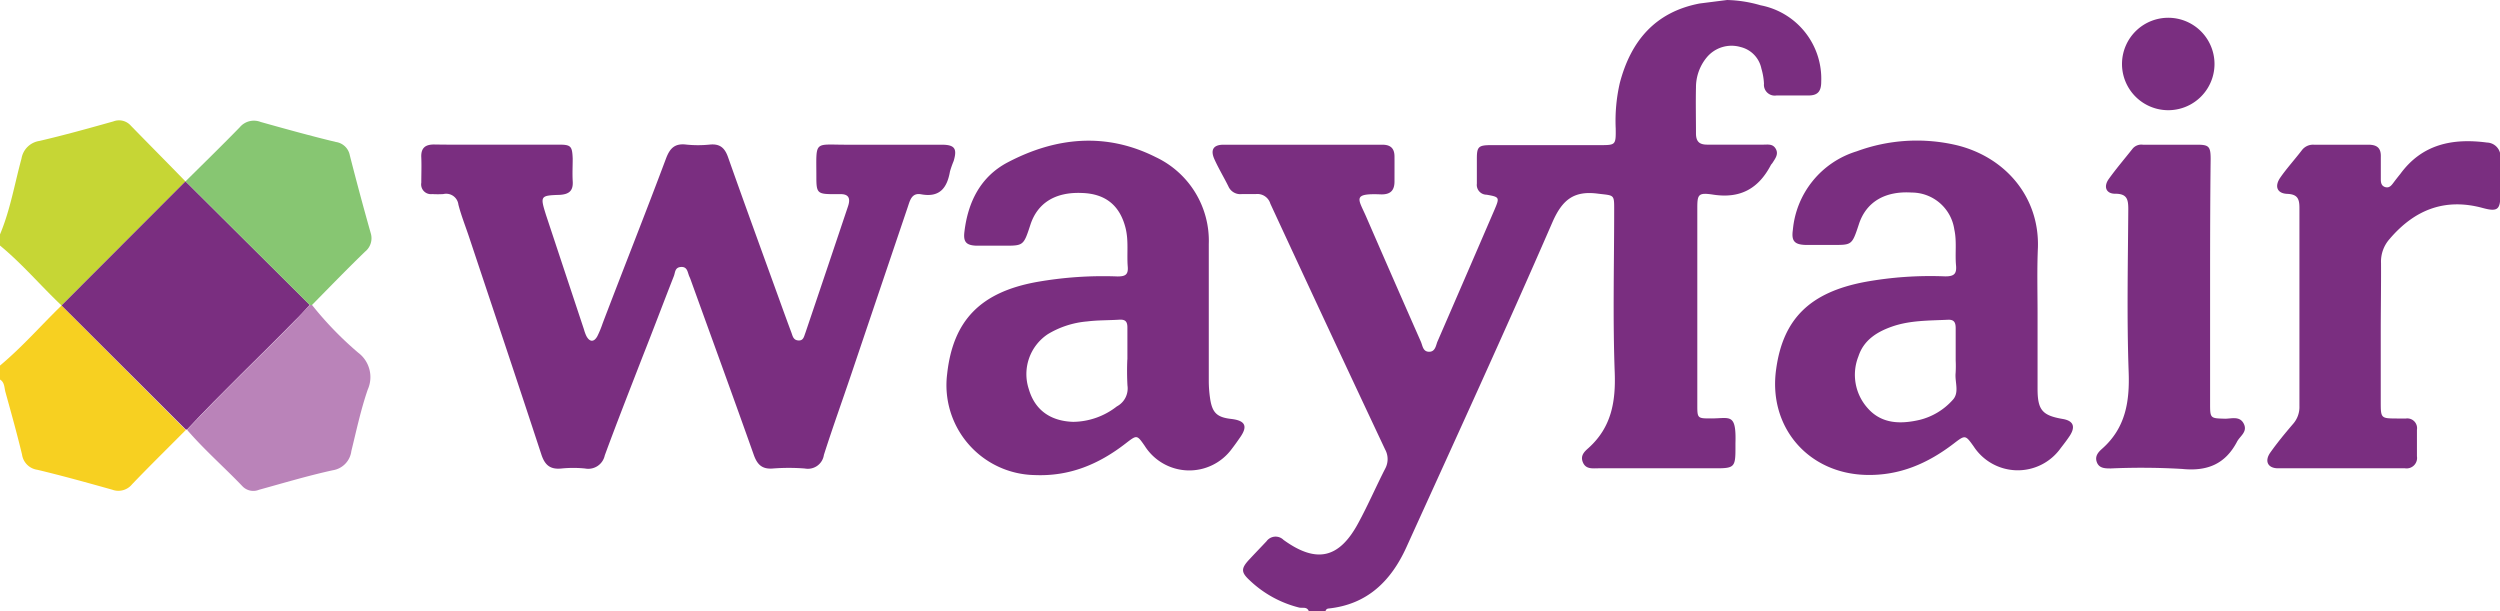 <svg id="Layer_1" data-name="Layer 1" xmlns="http://www.w3.org/2000/svg" width="358.48" height="87.63" viewBox="0 0 358.48 87.63"><defs><style>.cls-1{fill:#7a2e80;}.cls-2{fill:#f7d021;}.cls-3{fill:#c6d635;}.cls-4{fill:#ba83b9;}.cls-5{fill:#87c672;}</style></defs><title>wayfair</title><g id="_58oMGY.tif" data-name="58oMGY.tif"><path class="cls-1" d="M247.65,0a18.54,18.54,0,0,1,4.81.76,10.72,10.72,0,0,1,8.69,10.93c0,1.34-.43,2-1.82,2s-3.07,0-4.6,0A1.55,1.55,0,0,1,252.94,12a9.18,9.18,0,0,0-.37-2.16,4,4,0,0,0-3-3.1,4.62,4.62,0,0,0-4.87,1.53,6.73,6.73,0,0,0-1.51,4.25c-.05,2.2,0,4.4,0,6.6,0,1.22.52,1.64,1.69,1.62,2.67,0,5.33,0,8,0,.65,0,1.34-.14,1.76.62s-.09,1.38-.48,2c-.07.11-.18.2-.24.32-1.76,3.35-4.36,4.83-8.26,4.23-2.22-.34-2.28,0-2.28,2.09q0,14,0,28c0,2,0,2,2,2,2.69,0,3.6-.83,3.47,3.59,0,.27,0,.53,0,.8,0,2.55-.21,2.76-2.69,2.76H229.23c-.86,0-1.82.17-2.25-.84s.26-1.59.82-2.09c3.24-2.93,3.89-6.55,3.74-10.78-.29-7.79-.08-15.59-.08-23.39,0-2.19,0-2-2.25-2.27-3.49-.48-5.18.81-6.62,4.12C215.8,47.52,208.69,63,201.66,78.48c-2.2,4.84-5.62,8.21-11.2,8.78a.46.46,0,0,0-.39.37h-2.4c-.27-.68-.91-.4-1.38-.51a15.84,15.84,0,0,1-7.09-3.9c-1.27-1.17-1.26-1.71-.06-3,.82-.88,1.65-1.74,2.47-2.61a1.61,1.61,0,0,1,2.44-.19c4.74,3.42,8,2.68,10.76-2.5,1.36-2.51,2.5-5.14,3.8-7.69a2.87,2.87,0,0,0,0-2.79q-8.28-17.59-16.45-35.23a1.94,1.94,0,0,0-2.1-1.38c-.66,0-1.33,0-2,0a1.86,1.86,0,0,1-1.92-1.11c-.65-1.31-1.41-2.57-2-3.88s-.2-2.08,1.28-2.09c7.6,0,15.2,0,22.8,0,1.19,0,1.73.54,1.74,1.67s0,2.4,0,3.6c0,1.38-.67,1.9-2,1.85-4.13-.17-3.17.66-2.06,3.21q3.91,9,7.84,17.91c.25.56.28,1.42,1.15,1.45s1-.82,1.2-1.39q4.13-9.51,8.22-19c.74-1.74.72-1.81-1.15-2.13a1.41,1.41,0,0,1-1.39-1.59c0-1.2,0-2.4,0-3.6,0-1.69.25-1.91,2-1.92,5.2,0,10.4,0,15.6,0,2.3,0,2.34,0,2.31-2.37a24.21,24.21,0,0,1,.59-6.55c1.58-6,5.06-10.17,11.45-11.39"/><path class="cls-2" d="M26.64,61.66c-2.57,2.59-5.18,5.15-7.71,7.79a2.52,2.52,0,0,1-2.83.77c-3.57-1-7.15-2-10.76-2.86a2.57,2.57,0,0,1-2.18-2.18c-.72-3-1.56-6-2.39-9C.61,55.55.66,54.82,0,54.42v-2c3.17-2.64,5.88-5.76,8.83-8.62Z"/><path class="cls-3" d="M0,33.61c1.47-3.49,2.09-7.23,3.08-10.86a3.06,3.06,0,0,1,2.57-2.54c3.56-.83,7.08-1.81,10.6-2.8a2.25,2.25,0,0,1,2.51.61c2.6,2.67,5.23,5.31,7.84,8L8.83,43.81c-3-2.84-5.66-6-8.83-8.6Z"/><path class="cls-1" d="M71.32,20.74c2.93,0,5.87,0,8.8,0,1.75,0,1.93.21,2,2,0,1.07-.06,2.14,0,3.2.1,1.37-.46,1.91-1.83,2-2.83.09-2.85.15-2,2.88Q81,39,83.73,47.22a6.22,6.22,0,0,0,.34.94c.47.9,1.09.94,1.58.06a14.42,14.42,0,0,0,.76-1.84c3-7.88,6.13-15.74,9.09-23.65.56-1.49,1.27-2.19,2.89-2a16.47,16.47,0,0,0,3.4,0c1.45-.14,2.14.48,2.61,1.82,2.37,6.71,4.81,13.39,7.23,20.08.61,1.69,1.22,3.38,1.85,5.06.18.48.26,1.08,1,1.13s.81-.59,1-1.07q3.07-9.07,6.11-18.14c.39-1.14.15-1.83-1.21-1.77-.27,0-.53,0-.8,0-2.38,0-2.52-.16-2.52-2.48,0-5.36-.44-4.58,4.55-4.61,4.47,0,8.94,0,13.4,0,1.89,0,2.27.55,1.74,2.33a14.07,14.07,0,0,0-.53,1.5c-.41,2.34-1.45,3.78-4.14,3.28-1.36-.25-1.6.9-1.92,1.84q-4.06,12-8.11,24c-1.3,3.85-2.68,7.67-3.91,11.53a2.32,2.32,0,0,1-2.73,1.95,29.74,29.74,0,0,0-4.6,0c-1.55.12-2.24-.57-2.74-2-2.93-8.27-5.95-16.52-8.93-24.78-.09-.25-.17-.5-.29-.74-.26-.57-.25-1.42-1.17-1.38s-.85.78-1.05,1.3c-1.53,3.9-3,7.81-4.55,11.72-1.8,4.65-3.63,9.29-5.36,14a2.42,2.42,0,0,1-2.82,1.88,17,17,0,0,0-3.4,0c-1.61.16-2.37-.49-2.87-2C74.2,54.72,70.7,44.31,67.23,33.89c-.51-1.52-1.1-3-1.5-4.55a1.76,1.76,0,0,0-2.16-1.51,14,14,0,0,1-1.6,0,1.4,1.4,0,0,1-1.56-1.63c0-1.2.05-2.4,0-3.6-.07-1.39.56-1.9,1.91-1.88C65.32,20.77,68.32,20.74,71.32,20.74Z"/><path class="cls-1" d="M173.33,44.63c0,3.33,0,6.67,0,10a17.51,17.51,0,0,0,.2,2.58c.31,2,1,2.63,3,2.86s2.45,1,1.29,2.65c-.38.55-.76,1.09-1.17,1.62a7.56,7.56,0,0,1-12.51-.41c-1.12-1.6-1.11-1.59-2.71-.36-3.86,3-8.07,4.77-13.09,4.55a12.89,12.89,0,0,1-12.53-14.47c.84-7.71,4.79-11.76,12.88-13.22a54.72,54.72,0,0,1,11.54-.79c1.08,0,1.58-.21,1.48-1.4-.15-1.85.15-3.72-.32-5.57-.82-3.22-2.88-4.91-6.3-5-3.77-.15-6.32,1.43-7.34,4.56s-1,3-4.15,3c-1.2,0-2.4,0-3.6,0-1.47-.06-1.89-.55-1.71-2,.51-4.28,2.32-7.9,6.19-9.94,6.9-3.63,14.11-4.35,21.24-.76A13.26,13.26,0,0,1,173.33,35Q173.33,39.83,173.33,44.63Zm-11.67,6.91c0-1.53,0-3.06,0-4.59,0-.9-.35-1.16-1.18-1.11-1.53.1-3.06.06-4.58.25a13,13,0,0,0-5.64,1.82,6.87,6.87,0,0,0-2.74,7.88c.87,3,3.09,4.59,6.36,4.7a10.33,10.33,0,0,0,6.26-2.21,2.92,2.92,0,0,0,1.53-3A37.7,37.7,0,0,1,161.65,51.54Z"/><path class="cls-1" d="M8.83,43.8h0L26.6,26h0L44.42,43.72C43.7,44.5,43,45.29,42.25,46c-5.11,5.22-10.44,10.24-15.43,15.59l-.18,0Z"/><path class="cls-4" d="M26.82,61.63c5-5.35,10.31-10.36,15.43-15.59.74-.76,1.45-1.55,2.17-2.32h.16l.15,0a49.19,49.19,0,0,0,6.64,6.86,4.37,4.37,0,0,1,1.37,5.26c-1,2.89-1.63,5.88-2.36,8.84a3.17,3.17,0,0,1-2.66,2.75c-3.56.78-7.06,1.83-10.58,2.8a2.15,2.15,0,0,1-2.37-.5C32.16,67,29.3,64.51,26.82,61.63Z"/><path class="cls-5" d="M44.73,43.74l-.15,0h-.16L26.61,26c2.6-2.58,5.22-5.13,7.77-7.75a2.64,2.64,0,0,1,3-.76c3.57,1,7.17,2,10.78,2.87a2.37,2.37,0,0,1,2,1.91c.95,3.73,1.95,7.45,3,11.16a2.47,2.47,0,0,1-.82,2.66C49.75,38.6,47.25,41.18,44.73,43.74Z"/><path class="cls-1" d="M292.17,44.94c0,3.6,0,7.2,0,10.79,0,3.08.68,3.85,3.63,4.35,1.49.26,1.84,1.08,1,2.39-.4.61-.85,1.19-1.3,1.77A7.55,7.55,0,0,1,283,64c-1.19-1.66-1.2-1.66-2.87-.38-3.69,2.82-7.71,4.59-12.5,4.48-8.35-.18-14.13-6.88-12.94-15.19,1-7.25,4.91-11,12.72-12.48a52.39,52.39,0,0,1,11.53-.8c1.25,0,1.65-.35,1.54-1.57-.16-1.72.13-3.45-.25-5.17a6.18,6.18,0,0,0-6.1-5.28c-3.84-.25-6.53,1.35-7.57,4.51s-1,3-4.1,3c-1.2,0-2.4,0-3.6,0-1.57-.06-2-.59-1.78-2.14a13,13,0,0,1,9.15-11.28,24.93,24.93,0,0,1,14.34-.88c7,1.71,11.88,7.44,11.65,14.7C292.08,38.67,292.17,41.81,292.17,44.94Zm-11.74,6.75c0-1.53,0-3.07,0-4.6,0-.8-.18-1.28-1.1-1.24-2.72.13-5.48.07-8.09,1-2.14.76-4,1.94-4.75,4.23a7.16,7.16,0,0,0,1.35,7.48c2,2.25,4.72,2.27,7.41,1.65A9.36,9.36,0,0,0,280,57.35c1-1.06.29-2.56.42-3.86A16.82,16.82,0,0,0,280.43,51.69Z"/><path class="cls-1" d="M341.38,47.75q0,4.9,0,9.8c0,2.45,0,2.45,2.37,2.46H345a1.4,1.4,0,0,1,1.57,1.62c0,1.27,0,2.53,0,3.8a1.5,1.5,0,0,1-1.71,1.72c-6.07,0-12.14,0-18.2,0-1.5,0-2-1.06-1.07-2.32,1-1.41,2.11-2.75,3.24-4.07a3.66,3.66,0,0,0,.89-2.55q0-14.2,0-28.41c0-1.28-.27-1.94-1.74-2s-1.87-1.08-1-2.34,2.08-2.6,3.09-3.92a2,2,0,0,1,1.72-.79c2.6,0,5.2,0,7.8,0,1.28,0,1.85.49,1.8,1.77,0,1.07,0,2.13,0,3.2,0,.49.09.95.64,1.11s.86-.21,1.15-.6.65-.85,1-1.28c3.13-4.29,7.51-5.16,12.43-4.51a2,2,0,0,1,1.92,2.3c-.08,1.73,0,3.47,0,5.2,0,2.13-.42,2.46-2.54,1.88-5.46-1.48-9.8.29-13.35,4.46a4.89,4.89,0,0,0-1.22,3.47C341.44,41.08,341.38,44.42,341.38,47.75Z"/><path class="cls-1" d="M316.91,40.58q0,8.6,0,17.2c0,2.23,0,2.2,2.15,2.26.94,0,2.12-.43,2.69.74s-.59,1.76-1,2.6c-1.7,3.2-4.29,4.23-7.88,3.86a100.38,100.38,0,0,0-10.19-.07c-.81,0-1.66,0-2-.87s.19-1.46.72-1.93c3.41-3,4-6.81,3.83-11.15-.27-7.72-.1-15.46-.05-23.19,0-1.4-.14-2.26-1.89-2.25-1.29,0-1.69-1-.92-2.1,1.08-1.51,2.3-2.93,3.46-4.4a1.64,1.64,0,0,1,1.44-.53c2.6,0,5.2,0,7.8,0,1.67,0,1.91.27,1.92,2C316.92,28.72,316.91,34.65,316.91,40.58Z"/><path class="cls-1" d="M317.54,9.34A6.63,6.63,0,1,1,304.28,9a6.63,6.63,0,1,1,13.26.36Z"/></g></svg>